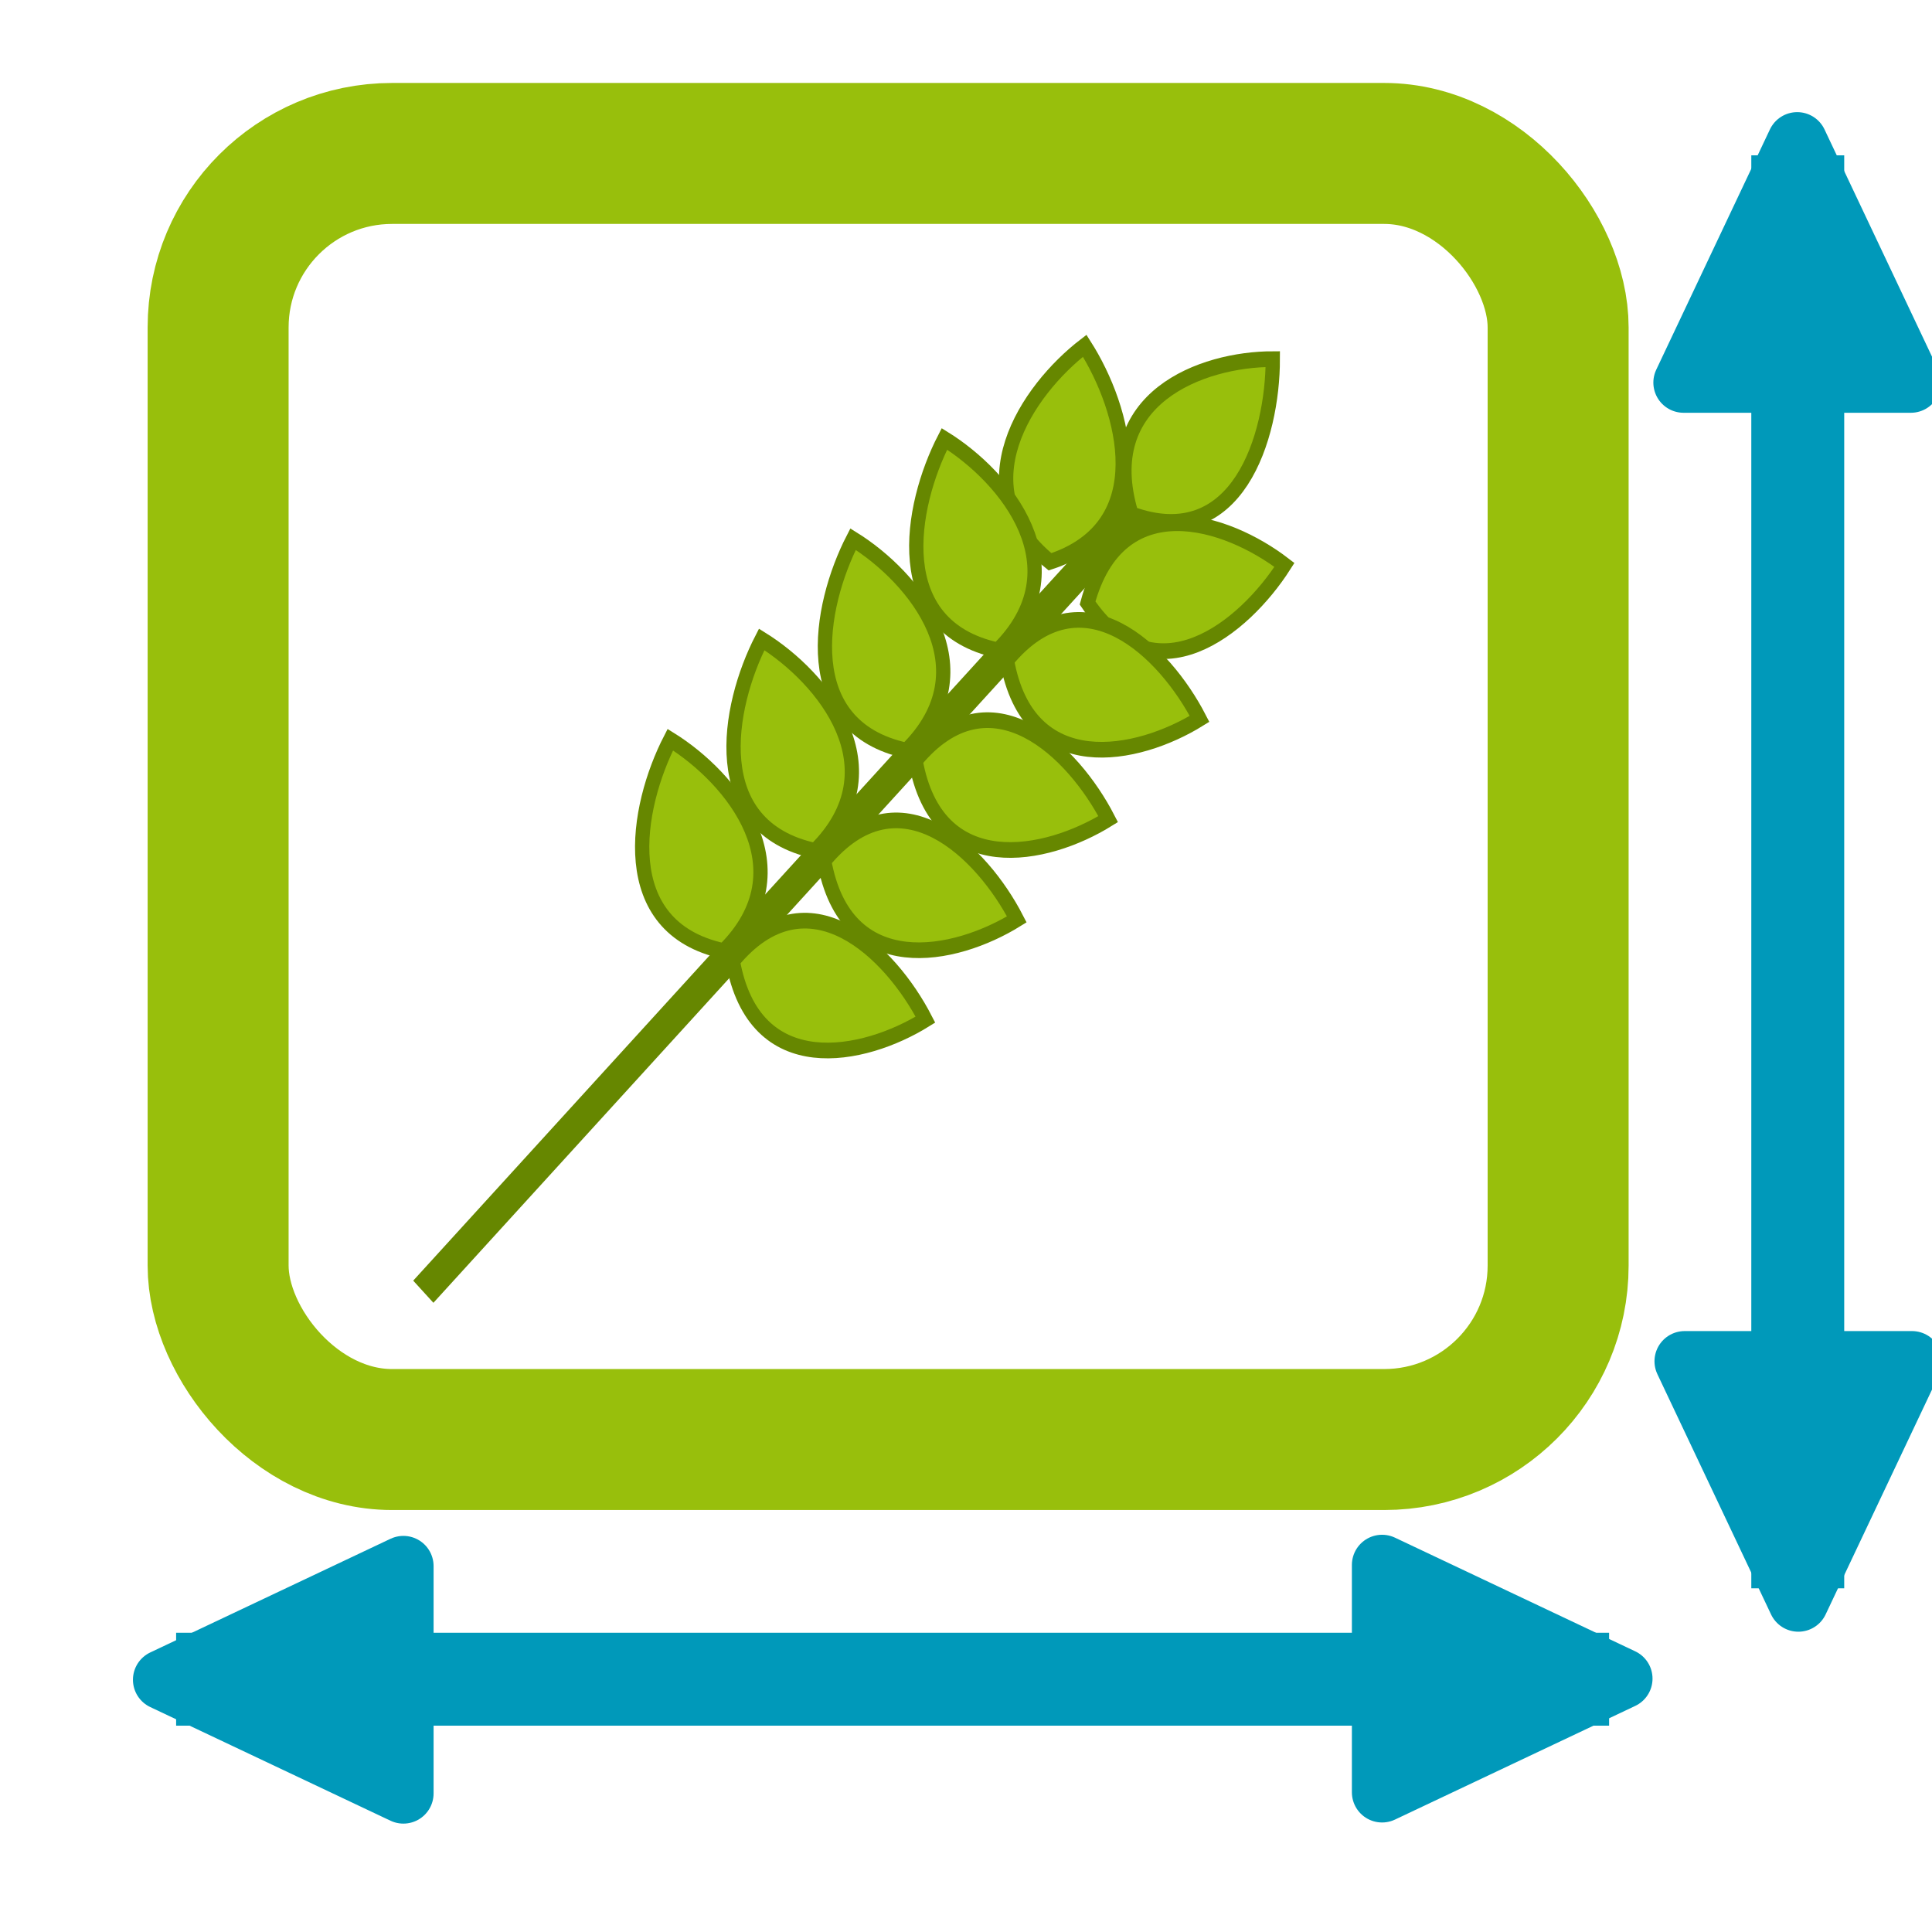<?xml version="1.0" encoding="UTF-8" standalone="no"?>
<!-- Created with Inkscape (http://www.inkscape.org/) -->

<svg
   xmlns:dc="http://purl.org/dc/elements/1.1/"
   xmlns:cc="http://creativecommons.org/ns#"
   xmlns:rdf="http://www.w3.org/1999/02/22-rdf-syntax-ns#"
   xmlns:svg="http://www.w3.org/2000/svg"
   xmlns="http://www.w3.org/2000/svg"
   xmlns:sodipodi="http://sodipodi.sourceforge.net/DTD/sodipodi-0.dtd"
   xmlns:inkscape="http://www.inkscape.org/namespaces/inkscape"
   width="128"
   height="128"
   id="svg2"
   version="1.1"
   inkscape:version="0.48.4 r9939"
   sodipodi:docname="cropSurface.svg"
   inkscape:export-filename="C:\Users\sd226317\git\idm2014\contrib\papyrus-plugins\org.eclipse.papyrus.farming\icons\svg\cropSurface.png"
   inkscape:export-xdpi="12.482469"
   inkscape:export-ydpi="12.482469">
  <defs
     id="defs4">
    <marker
       inkscape:stockid="Arrow2Lend"
       orient="auto"
       refY="0.0"
       refX="0.0"
       id="Arrow2Lend"
       style="overflow:visible;">
      <path
         id="path3846"
         style="fill-rule:evenodd;stroke-width:0.625;stroke-linejoin:round;"
         d="M 8.719,4.034 L -2.207,0.016 L 8.719,-4.002 C 6.973,-1.63 6.983,1.616 8.719,4.034 z "
         transform="scale(1.1) rotate(180) translate(1,0)" />
    </marker>
    <marker
       inkscape:stockid="Arrow2Lstart"
       orient="auto"
       refY="0.0"
       refX="0.0"
       id="Arrow2Lstart"
       style="overflow:visible">
      <path
         id="path3843"
         style="fill-rule:evenodd;stroke-width:0.625;stroke-linejoin:round"
         d="M 8.719,4.034 L -2.207,0.016 L 8.719,-4.002 C 6.973,-1.63 6.983,1.616 8.719,4.034 z "
         transform="scale(1.1) translate(1,0)" />
    </marker>
    <marker
       inkscape:stockid="Arrow1Lend"
       orient="auto"
       refY="0.0"
       refX="0.0"
       id="Arrow1Lend"
       style="overflow:visible;">
      <path
         id="path3828"
         d="M 0.0,0.0 L 5.0,-5.0 L -12.5,0.0 L 5.0,5.0 L 0.0,0.0 z "
         style="fill-rule:evenodd;stroke:#000000;stroke-width:1.0pt;"
         transform="scale(0.8) rotate(180) translate(12.5,0)" />
    </marker>
    <marker
       inkscape:stockid="Arrow1Lstart"
       orient="auto"
       refY="0.0"
       refX="0.0"
       id="Arrow1Lstart"
       style="overflow:visible">
      <path
         id="path3825"
         d="M 0.0,0.0 L 5.0,-5.0 L -12.5,0.0 L 5.0,5.0 L 0.0,0.0 z "
         style="fill-rule:evenodd;stroke:#000000;stroke-width:1.0pt"
         transform="scale(0.8) translate(12.5,0)" />
    </marker>
  </defs>
  <sodipodi:namedview
     id="base"
     pagecolor="#ffffff"
     bordercolor="#666666"
     borderopacity="1.0"
     inkscape:pageopacity="0.0"
     inkscape:pageshadow="2"
     inkscape:zoom="1.4"
     inkscape:cx="-123.99112"
     inkscape:cy="233.52038"
     inkscape:document-units="px"
     inkscape:current-layer="g2995"
     showgrid="false"
     inkscape:window-width="2048"
     inkscape:window-height="1090"
     inkscape:window-x="-32000"
     inkscape:window-y="-32000"
     inkscape:window-maximized="0">
    <inkscape:grid
       type="xygrid"
       id="grid2998"
       empspacing="5"
       visible="true"
       enabled="true"
       snapvisiblegridlinesonly="true" />
  </sodipodi:namedview>
  <g
     inkscape:label="Calque 1"
     inkscape:groupmode="layer"
     id="layer1"
     transform="translate(0,-924.362)">
    <g
       id="g2995">
      <g
         id="g3035"
         transform="matrix(0.473,0,0,0.519,25.686,466.092)">
        <path
           style="fill:none;stroke:#668700;stroke-width:4;stroke-linecap:butt;stroke-linejoin:miter;stroke-miterlimit:4;stroke-opacity:1;stroke-dasharray:none"
           d="M 104.309,948.558 4.988,1047.88"
           id="path3086"
           inkscape:connector-curvature="0"
           sodipodi:nodetypes="cc" />
        <path
           sodipodi:nodetypes="ccc"
           inkscape:connector-curvature="0"
           id="path3002"
           d="m 123.974,928.829 c -9.9,0 -24.749,4.95 -19.799,19.799 14.849,4.95 19.799,-9.899 19.799,-19.799 z"
           style="fill:#98bf0c;stroke:#668700;stroke-width:2;stroke-linecap:butt;stroke-linejoin:miter;stroke-miterlimit:4;stroke-opacity:1;stroke-dasharray:none" />
        <path
           style="fill:#98bf0c;stroke:#668700;stroke-width:2;stroke-linecap:butt;stroke-linejoin:miter;stroke-miterlimit:4;stroke-opacity:1;stroke-dasharray:none"
           d="m 97.631,927.126 c -8.109,5.678 -17.434,18.25 -4.862,27.575 15.003,-4.463 10.54,-19.465 4.862,-27.575 z"
           id="path3000"
           inkscape:connector-curvature="0"
           sodipodi:nodetypes="ccc" />
        <path
           sodipodi:nodetypes="ccc"
           inkscape:connector-curvature="0"
           id="path3004"
           d="m 77.979,939.017 c -4.874,8.616 -7.877,23.978 7.485,26.981 11.619,-10.488 1.132,-22.107 -7.485,-26.981 z"
           style="fill:#98bf0c;stroke:#668700;stroke-width:2;stroke-linecap:butt;stroke-linejoin:miter;stroke-miterlimit:4;stroke-opacity:1;stroke-dasharray:none" />
        <path
           style="fill:#98bf0c;stroke:#668700;stroke-width:2;stroke-linecap:butt;stroke-linejoin:miter;stroke-miterlimit:4;stroke-opacity:1;stroke-dasharray:none"
           d="m 65.181,951.815 c -4.874,8.616 -7.877,23.978 7.485,26.981 11.619,-10.488 1.132,-22.107 -7.485,-26.981 z"
           id="path3038"
           inkscape:connector-curvature="0"
           sodipodi:nodetypes="ccc" />
        <path
           sodipodi:nodetypes="ccc"
           inkscape:connector-curvature="0"
           id="path3040"
           d="m 52.383,964.613 c -4.874,8.617 -7.877,23.978 7.485,26.981 11.619,-10.488 1.132,-22.107 -7.485,-26.981 z"
           style="fill:#98bf0c;stroke:#668700;stroke-width:2;stroke-linecap:butt;stroke-linejoin:miter;stroke-miterlimit:4;stroke-opacity:1;stroke-dasharray:none" />
        <path
           style="fill:#98bf0c;stroke:#668700;stroke-width:2;stroke-linecap:butt;stroke-linejoin:miter;stroke-miterlimit:4;stroke-opacity:1;stroke-dasharray:none"
           d="m 39.585,977.411 c -4.874,8.617 -7.877,23.978 7.485,26.981 11.619,-10.488 1.132,-22.107 -7.485,-26.981 z"
           id="path3042"
           inkscape:connector-curvature="0"
           sodipodi:nodetypes="ccc" />
        <path
           sodipodi:nodetypes="ccc"
           inkscape:connector-curvature="0"
           id="path3053"
           d="m 125.606,955.101 c -5.678,8.109 -18.25,17.434 -27.575,4.862 4.463,-15.003 19.465,-10.54 27.575,-4.862 z"
           style="fill:#98bf0c;stroke:#668700;stroke-width:2;stroke-linecap:butt;stroke-linejoin:miter;stroke-miterlimit:4;stroke-opacity:1;stroke-dasharray:none" />
        <path
           style="fill:#98bf0c;stroke:#668700;stroke-width:2;stroke-linecap:butt;stroke-linejoin:miter;stroke-miterlimit:4;stroke-opacity:1;stroke-dasharray:none"
           d="m 113.715,974.753 c -8.616,4.874 -23.978,7.877 -26.981,-7.485 10.488,-11.619 22.107,-1.132 26.981,7.485 z"
           id="path3055"
           inkscape:connector-curvature="0"
           sodipodi:nodetypes="ccc" />
        <path
           sodipodi:nodetypes="ccc"
           inkscape:connector-curvature="0"
           id="path3057"
           d="m 100.917,987.551 c -8.616,4.874 -23.978,7.877 -26.981,-7.485 10.488,-11.619 22.107,-1.132 26.981,7.485 z"
           style="fill:#98bf0c;stroke:#668700;stroke-width:2;stroke-linecap:butt;stroke-linejoin:miter;stroke-miterlimit:4;stroke-opacity:1;stroke-dasharray:none" />
        <path
           style="fill:#98bf0c;stroke:#668700;stroke-width:2;stroke-linecap:butt;stroke-linejoin:miter;stroke-miterlimit:4;stroke-opacity:1;stroke-dasharray:none"
           d="m 88.119,1000.349 c -8.617,4.874 -23.978,7.877 -26.981,-7.485 10.488,-11.619 22.107,-1.132 26.981,7.485 z"
           id="path3059"
           inkscape:connector-curvature="0"
           sodipodi:nodetypes="ccc" />
        <path
           sodipodi:nodetypes="ccc"
           inkscape:connector-curvature="0"
           id="path3061"
           d="m 75.321,1013.147 c -8.617,4.874 -23.978,7.877 -26.981,-7.485 10.488,-11.619 22.107,-1.132 26.981,7.485 z"
           style="fill:#98bf0c;stroke:#668700;stroke-width:2;stroke-linecap:butt;stroke-linejoin:miter;stroke-miterlimit:4;stroke-opacity:1;stroke-dasharray:none" />
      </g>
      <rect
         style="fill:none;stroke:#98bf0c;stroke-width:9.34;stroke-linecap:round;stroke-linejoin:round;stroke-miterlimit:4;stroke-dasharray:none"
         id="rect3049"
         width="88.779"
         height="85.207"
         x="14.451"
         y="934.528"
         ry="11.526" />
      <g
         id="g5011"
         style="fill:#0099ba;stroke:#0099ba;stroke-width:4;stroke-miterlimit:4;stroke-opacity:1;stroke-dasharray:none"
         transform="translate(2.857,-3.933)">
        <path
           style="font-size:medium;font-style:normal;font-variant:normal;font-weight:normal;font-stretch:normal;text-indent:0;text-align:start;text-decoration:none;line-height:normal;letter-spacing:normal;word-spacing:normal;text-transform:none;direction:ltr;block-progression:tb;writing-mode:lr-tb;text-anchor:start;baseline-shift:baseline;color:#000000;fill:#0099ba;fill-opacity:1;fill-rule:nonzero;stroke:#0099ba;stroke-width:4;stroke-miterlimit:4;stroke-opacity:1;stroke-dasharray:none;marker:none;visibility:visible;display:inline;overflow:visible;enable-background:accumulate;font-family:Sans;-inkscape-font-specification:Sans"
           d="m 10.812,1038.469 0,2.156 90.938,0 0,-2.156 -90.938,0 z"
           id="path3051"
           inkscape:connector-curvature="0" />
        <path
           d="m 23.869,1047.114 -15.918,-7.531 15.918,-7.531 z"
           style="fill:#0099ba;fill-rule:evenodd;stroke:#0099ba;stroke-width:4;stroke-linejoin:round;stroke-miterlimit:4;stroke-opacity:1;stroke-dasharray:none"
           id="path5017"
           inkscape:connector-curvature="0"
           sodipodi:nodetypes="cccc" />
        <path
           d="m 88.709,1031.977 15.918,7.531 -15.918,7.531 z"
           style="fill:#0099ba;fill-rule:evenodd;stroke:#0099ba;stroke-width:4;stroke-linejoin:round;stroke-miterlimit:4;stroke-opacity:1;stroke-dasharray:none"
           id="path5019"
           inkscape:connector-curvature="0"
           sodipodi:nodetypes="cccc" />
      </g>
      <g
         style="fill:#0099ba;stroke:#0099ba;stroke-width:4;stroke-miterlimit:4;stroke-opacity:1;stroke-dasharray:none"
         id="g5023"
         transform="matrix(0,1,-1,0,1158.653,925.84)">
        <path
           inkscape:connector-curvature="0"
           id="path5025"
           d="m 10.812,1038.469 0,2.156 90.938,0 0,-2.156 -90.938,0 z"
           style="font-size:medium;font-style:normal;font-variant:normal;font-weight:normal;font-stretch:normal;text-indent:0;text-align:start;text-decoration:none;line-height:normal;letter-spacing:normal;word-spacing:normal;text-transform:none;direction:ltr;block-progression:tb;writing-mode:lr-tb;text-anchor:start;baseline-shift:baseline;color:#000000;fill:#0099ba;fill-opacity:1;fill-rule:nonzero;stroke:#0099ba;stroke-width:4;stroke-miterlimit:4;stroke-opacity:1;stroke-dasharray:none;marker:none;visibility:visible;display:inline;overflow:visible;enable-background:accumulate;font-family:Sans;-inkscape-font-specification:Sans" />
        <path
           sodipodi:nodetypes="cccc"
           inkscape:connector-curvature="0"
           id="path5027"
           style="fill:#0099ba;fill-rule:evenodd;stroke:#0099ba;stroke-width:4;stroke-linejoin:round;stroke-miterlimit:4;stroke-opacity:1;stroke-dasharray:none"
           d="m 23.869,1047.114 -15.918,-7.531 15.918,-7.531 z" />
        <path
           sodipodi:nodetypes="cccc"
           inkscape:connector-curvature="0"
           id="path5029"
           style="fill:#0099ba;fill-rule:evenodd;stroke:#0099ba;stroke-width:4;stroke-linejoin:round;stroke-miterlimit:4;stroke-opacity:1;stroke-dasharray:none"
           d="m 88.709,1031.977 15.918,7.531 -15.918,7.531 z" />
      </g>
    </g>
  </g>
</svg>
